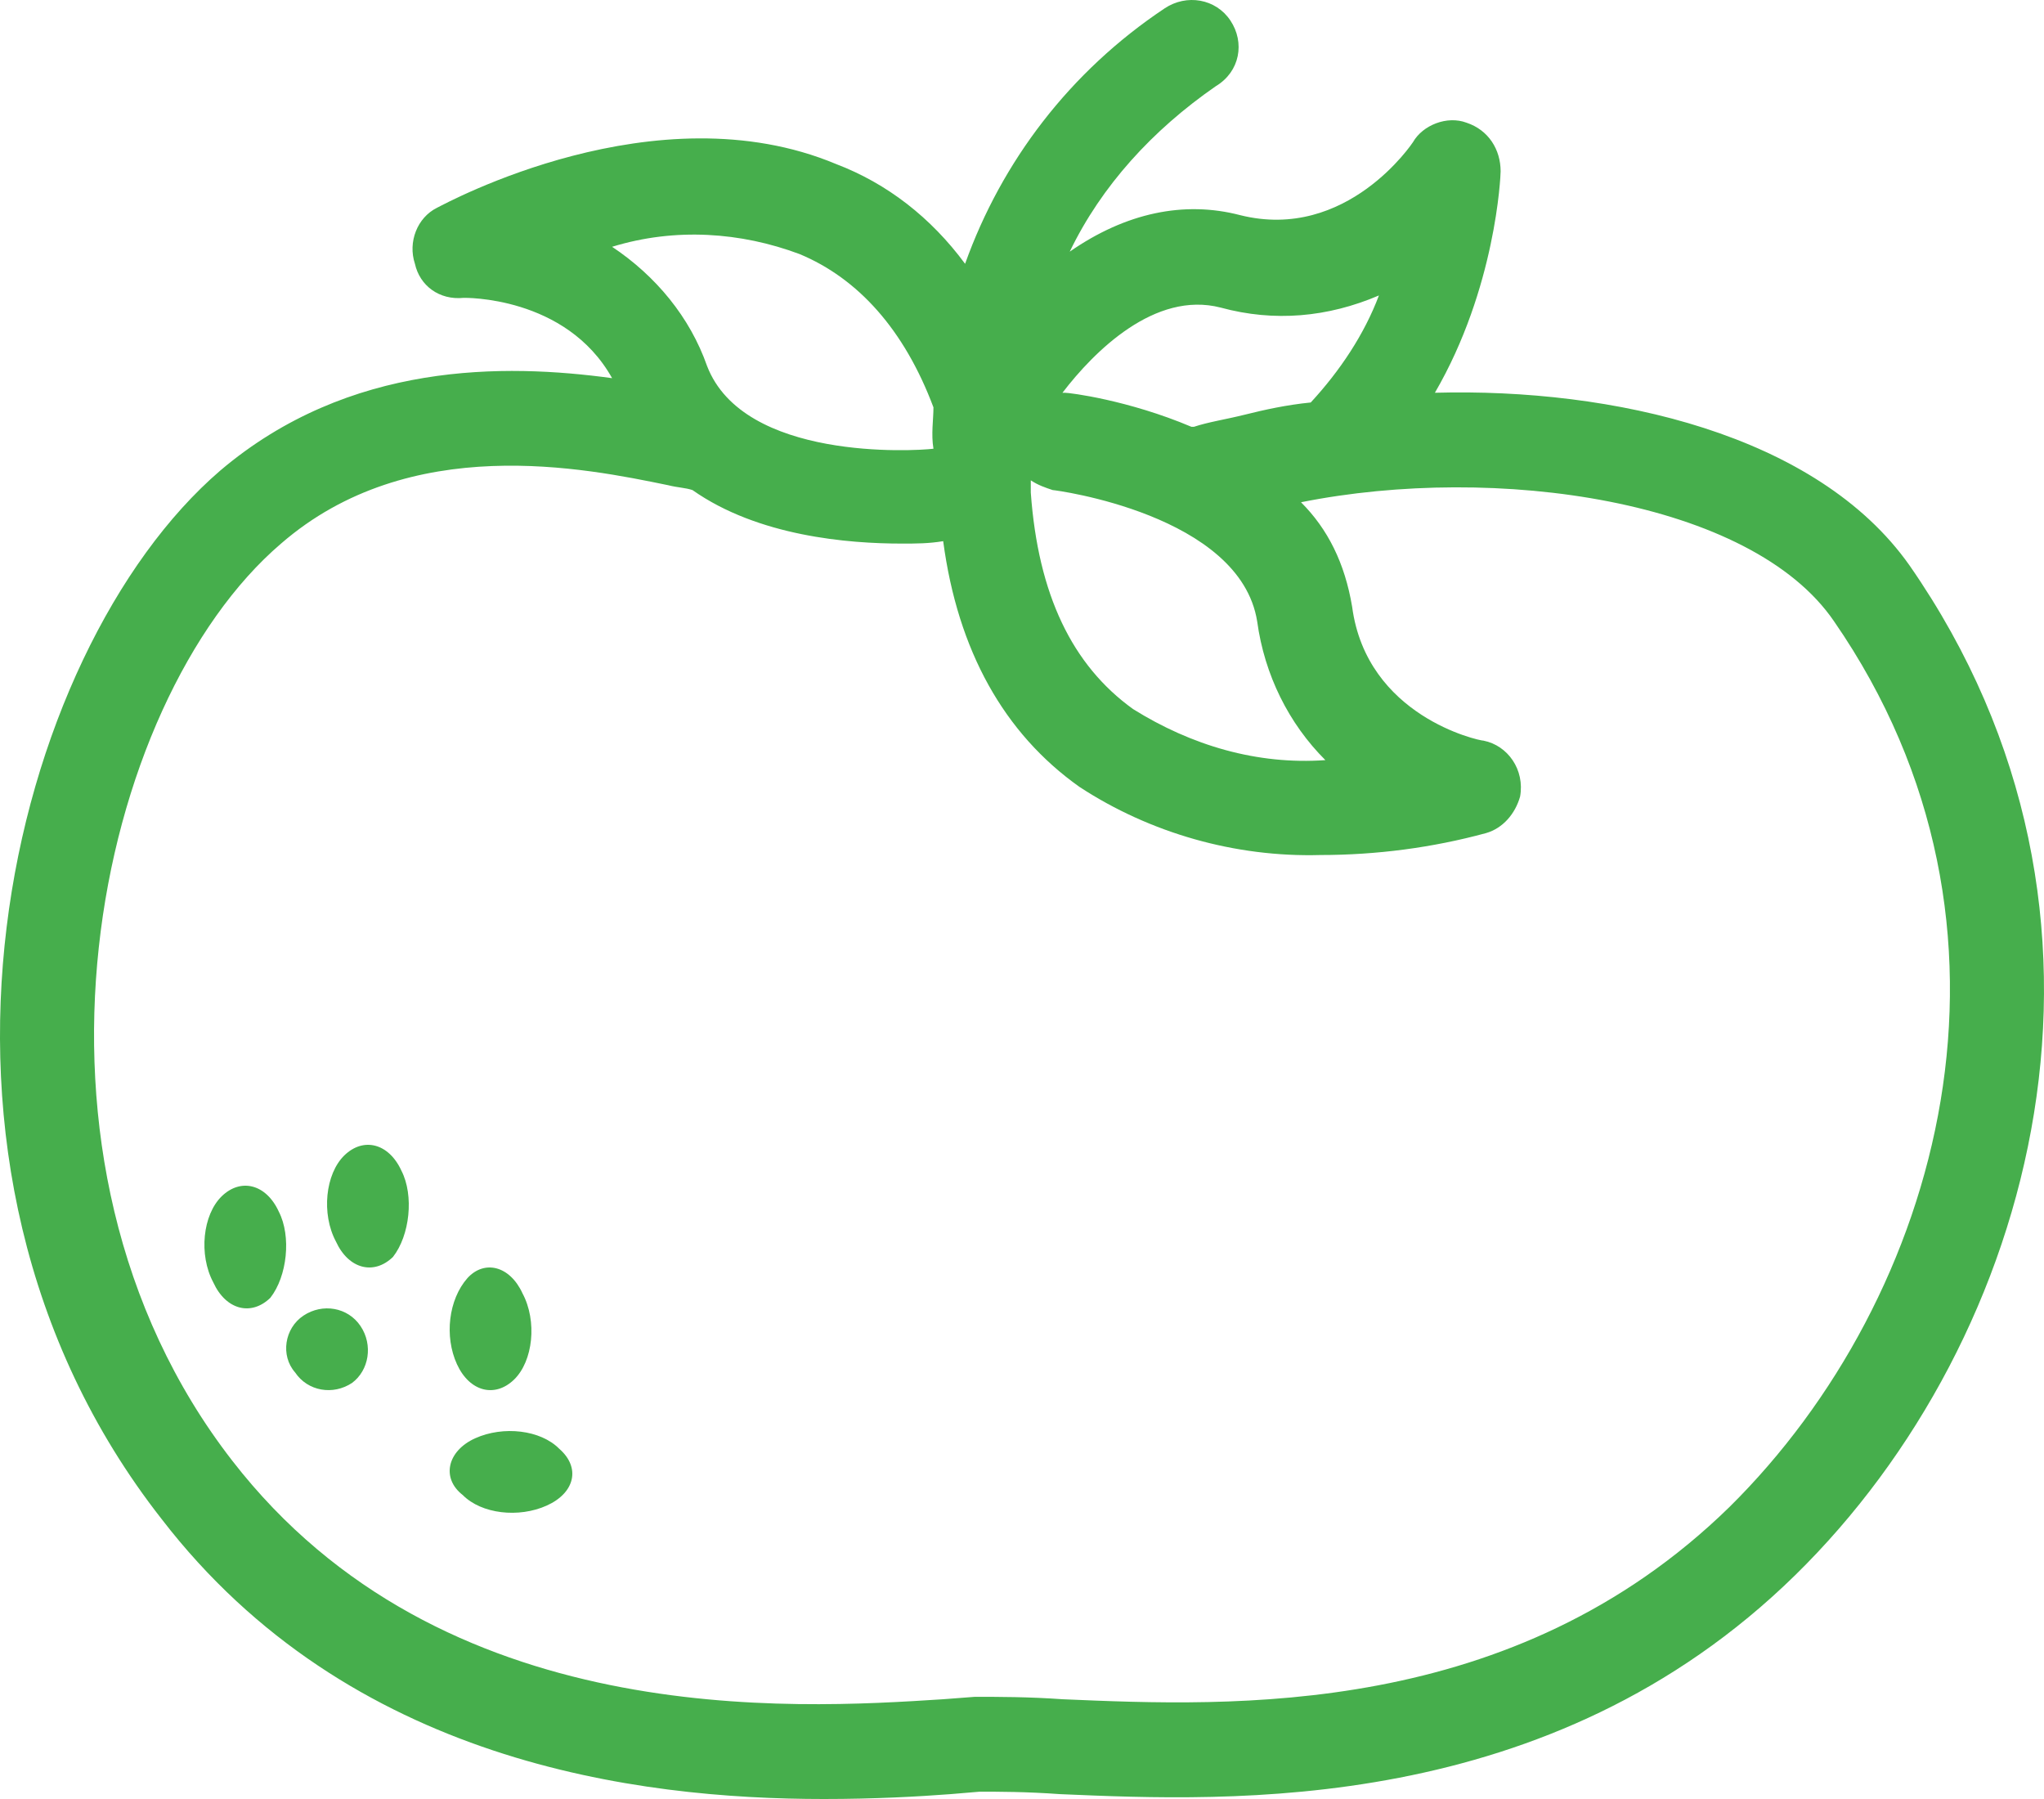 <?xml version="1.0" encoding="UTF-8"?>
<svg width="50px" height="44px" viewBox="0 0 50 44" version="1.1" xmlns="http://www.w3.org/2000/svg" xmlns:xlink="http://www.w3.org/1999/xlink">
    <!-- Generator: Sketch 49.3 (51167) - http://www.bohemiancoding.com/sketch -->
    <title>veggie_picto</title>
    <desc>Created with Sketch.</desc>
    <defs></defs>
    <g id="Page-1" stroke="none" stroke-width="1" fill="none" fill-rule="evenodd">
        <g id="PRODUITS" transform="translate(-979, -121)" fill="#46AE4C" fill-rule="nonzero">
            <g id="MENUE" transform="translate(0, 99)">
                <g id="VEGGIE" transform="translate(959, 0)">
                    <g id="veggie_picto" transform="translate(20, 22)">
                        <path d="M46.712,13.831 C44.449,10.618 39.447,9.487 35.1,9.606 C36.589,7.047 36.708,4.31 36.708,4.191 C36.708,3.655 36.41,3.179 35.874,3.001 C35.398,2.822 34.802,3.06 34.564,3.477 C34.564,3.477 32.956,5.917 30.336,5.262 C28.967,4.905 27.538,5.203 26.168,6.155 C26.942,4.548 28.193,3.179 29.741,2.108 C30.336,1.751 30.455,1.037 30.098,0.502 C30.098,0.502 30.098,0.502 30.098,0.502 C29.741,-0.034 29.026,-0.153 28.49,0.204 C26.168,1.751 24.501,3.953 23.608,6.452 C22.774,5.322 21.702,4.488 20.452,4.012 C16.045,2.168 10.924,4.965 10.686,5.084 C10.21,5.322 9.972,5.917 10.15,6.452 C10.269,6.988 10.746,7.345 11.341,7.285 C11.341,7.285 13.842,7.226 14.973,9.249 C12.353,8.892 8.543,8.832 5.387,11.51 C0.266,15.913 -2.95,28.35 3.957,37.157 C8.543,43.107 15.569,44 20.154,44 C21.404,44 22.476,43.94 23.25,43.881 L23.965,43.821 C24.441,43.821 25.096,43.821 25.93,43.881 C30.098,44.06 37.899,44.417 43.913,38.526 C49.808,32.753 52.666,22.4 46.712,13.831 Z M25.215,12.046 C25.215,12.046 25.215,12.046 25.215,12.046 C25.215,11.986 25.215,11.927 25.215,11.808 C25.215,11.808 25.215,11.748 25.215,11.748 C25.394,11.867 25.573,11.927 25.751,11.986 C25.811,11.986 30.336,12.581 30.753,15.199 C30.932,16.509 31.527,17.699 32.421,18.591 C30.753,18.71 29.145,18.234 27.716,17.342 C26.228,16.271 25.394,14.545 25.215,12.046 Z M29.86,7.523 C31.17,7.88 32.48,7.761 33.731,7.226 C33.373,8.178 32.778,9.07 32.063,9.844 C31.468,9.903 30.932,10.022 30.455,10.141 C29.979,10.26 29.562,10.32 29.205,10.439 C29.205,10.439 29.145,10.439 29.145,10.439 C27.597,9.784 26.168,9.606 26.049,9.606 C26.049,9.606 25.99,9.606 25.99,9.606 C26.764,8.594 28.252,7.107 29.86,7.523 Z M19.559,6.214 C20.988,6.809 22.119,8.059 22.834,9.963 C22.834,10.26 22.774,10.618 22.834,10.975 C22.357,11.034 18.189,11.272 17.296,8.951 C16.879,7.761 16.045,6.75 14.973,6.036 C16.522,5.56 18.129,5.679 19.559,6.214 Z M42.305,36.859 C37.006,42.036 30.158,41.739 25.99,41.56 C25.156,41.501 24.441,41.501 23.846,41.501 L23.072,41.56 C19.38,41.798 10.805,42.334 5.684,35.729 C-0.092,28.291 2.35,17.163 6.875,13.295 C10.031,10.558 14.318,11.451 16.343,11.867 C16.581,11.927 16.76,11.927 16.939,11.986 C18.546,13.117 20.749,13.295 22.059,13.295 C22.417,13.295 22.714,13.295 23.072,13.236 C23.429,15.913 24.56,17.937 26.406,19.246 C28.133,20.376 30.217,20.971 32.301,20.912 C33.671,20.912 35.041,20.733 36.351,20.376 C36.767,20.257 37.065,19.9 37.184,19.484 C37.303,18.829 36.886,18.234 36.291,18.115 C36.172,18.115 33.433,17.52 33.076,14.842 C32.897,13.771 32.48,12.938 31.825,12.284 C36.589,11.332 42.841,12.224 44.866,15.199 C50.046,22.697 47.486,31.742 42.305,36.859 Z" id="Shape"></path>
                        <path d="M13.68,35.434 C13.223,34.971 12.31,34.868 11.625,35.177 C11.625,35.177 11.625,35.177 11.625,35.177 C10.94,35.485 10.788,36.154 11.32,36.566 C11.777,37.029 12.69,37.132 13.375,36.823 C13.375,36.823 13.375,36.823 13.375,36.823 C14.06,36.515 14.212,35.897 13.68,35.434 Z" id="Shape"></path>
                        <path d="M11.436,31.258 C11.436,31.258 11.385,31.258 11.436,31.258 C10.97,31.785 10.867,32.688 11.178,33.366 C11.488,34.043 12.109,34.193 12.575,33.742 C12.575,33.742 12.575,33.742 12.575,33.742 C13.041,33.29 13.144,32.312 12.782,31.634 C12.472,30.957 11.85,30.807 11.436,31.258 Z" id="Shape"></path>
                        <path d="M9.82,28.634 C9.51,27.957 8.889,27.807 8.424,28.258 C8.424,28.258 8.424,28.258 8.424,28.258 C7.959,28.71 7.856,29.688 8.218,30.366 C8.528,31.043 9.148,31.193 9.613,30.742 C9.613,30.742 9.613,30.742 9.613,30.742 C10.026,30.215 10.13,29.237 9.82,28.634 Z" id="Shape"></path>
                        <path d="M8.82,32.434 C8.51,31.971 7.889,31.868 7.424,32.177 C7.424,32.177 7.424,32.177 7.424,32.177 C6.959,32.485 6.856,33.154 7.218,33.566 C7.528,34.029 8.148,34.132 8.613,33.823 C8.613,33.823 8.613,33.823 8.613,33.823 C9.026,33.515 9.13,32.897 8.82,32.434 Z" id="Shape"></path>
                        <path d="M6.82,29.634 C6.51,28.957 5.889,28.807 5.424,29.258 C5.424,29.258 5.424,29.258 5.424,29.258 C4.959,29.71 4.856,30.688 5.218,31.366 C5.528,32.043 6.148,32.193 6.613,31.742 C6.613,31.742 6.613,31.742 6.613,31.742 C7.026,31.215 7.13,30.237 6.82,29.634 Z" id="Shape"></path>
                    </g>
                </g>
            </g>
        </g>
    </g>
</svg>